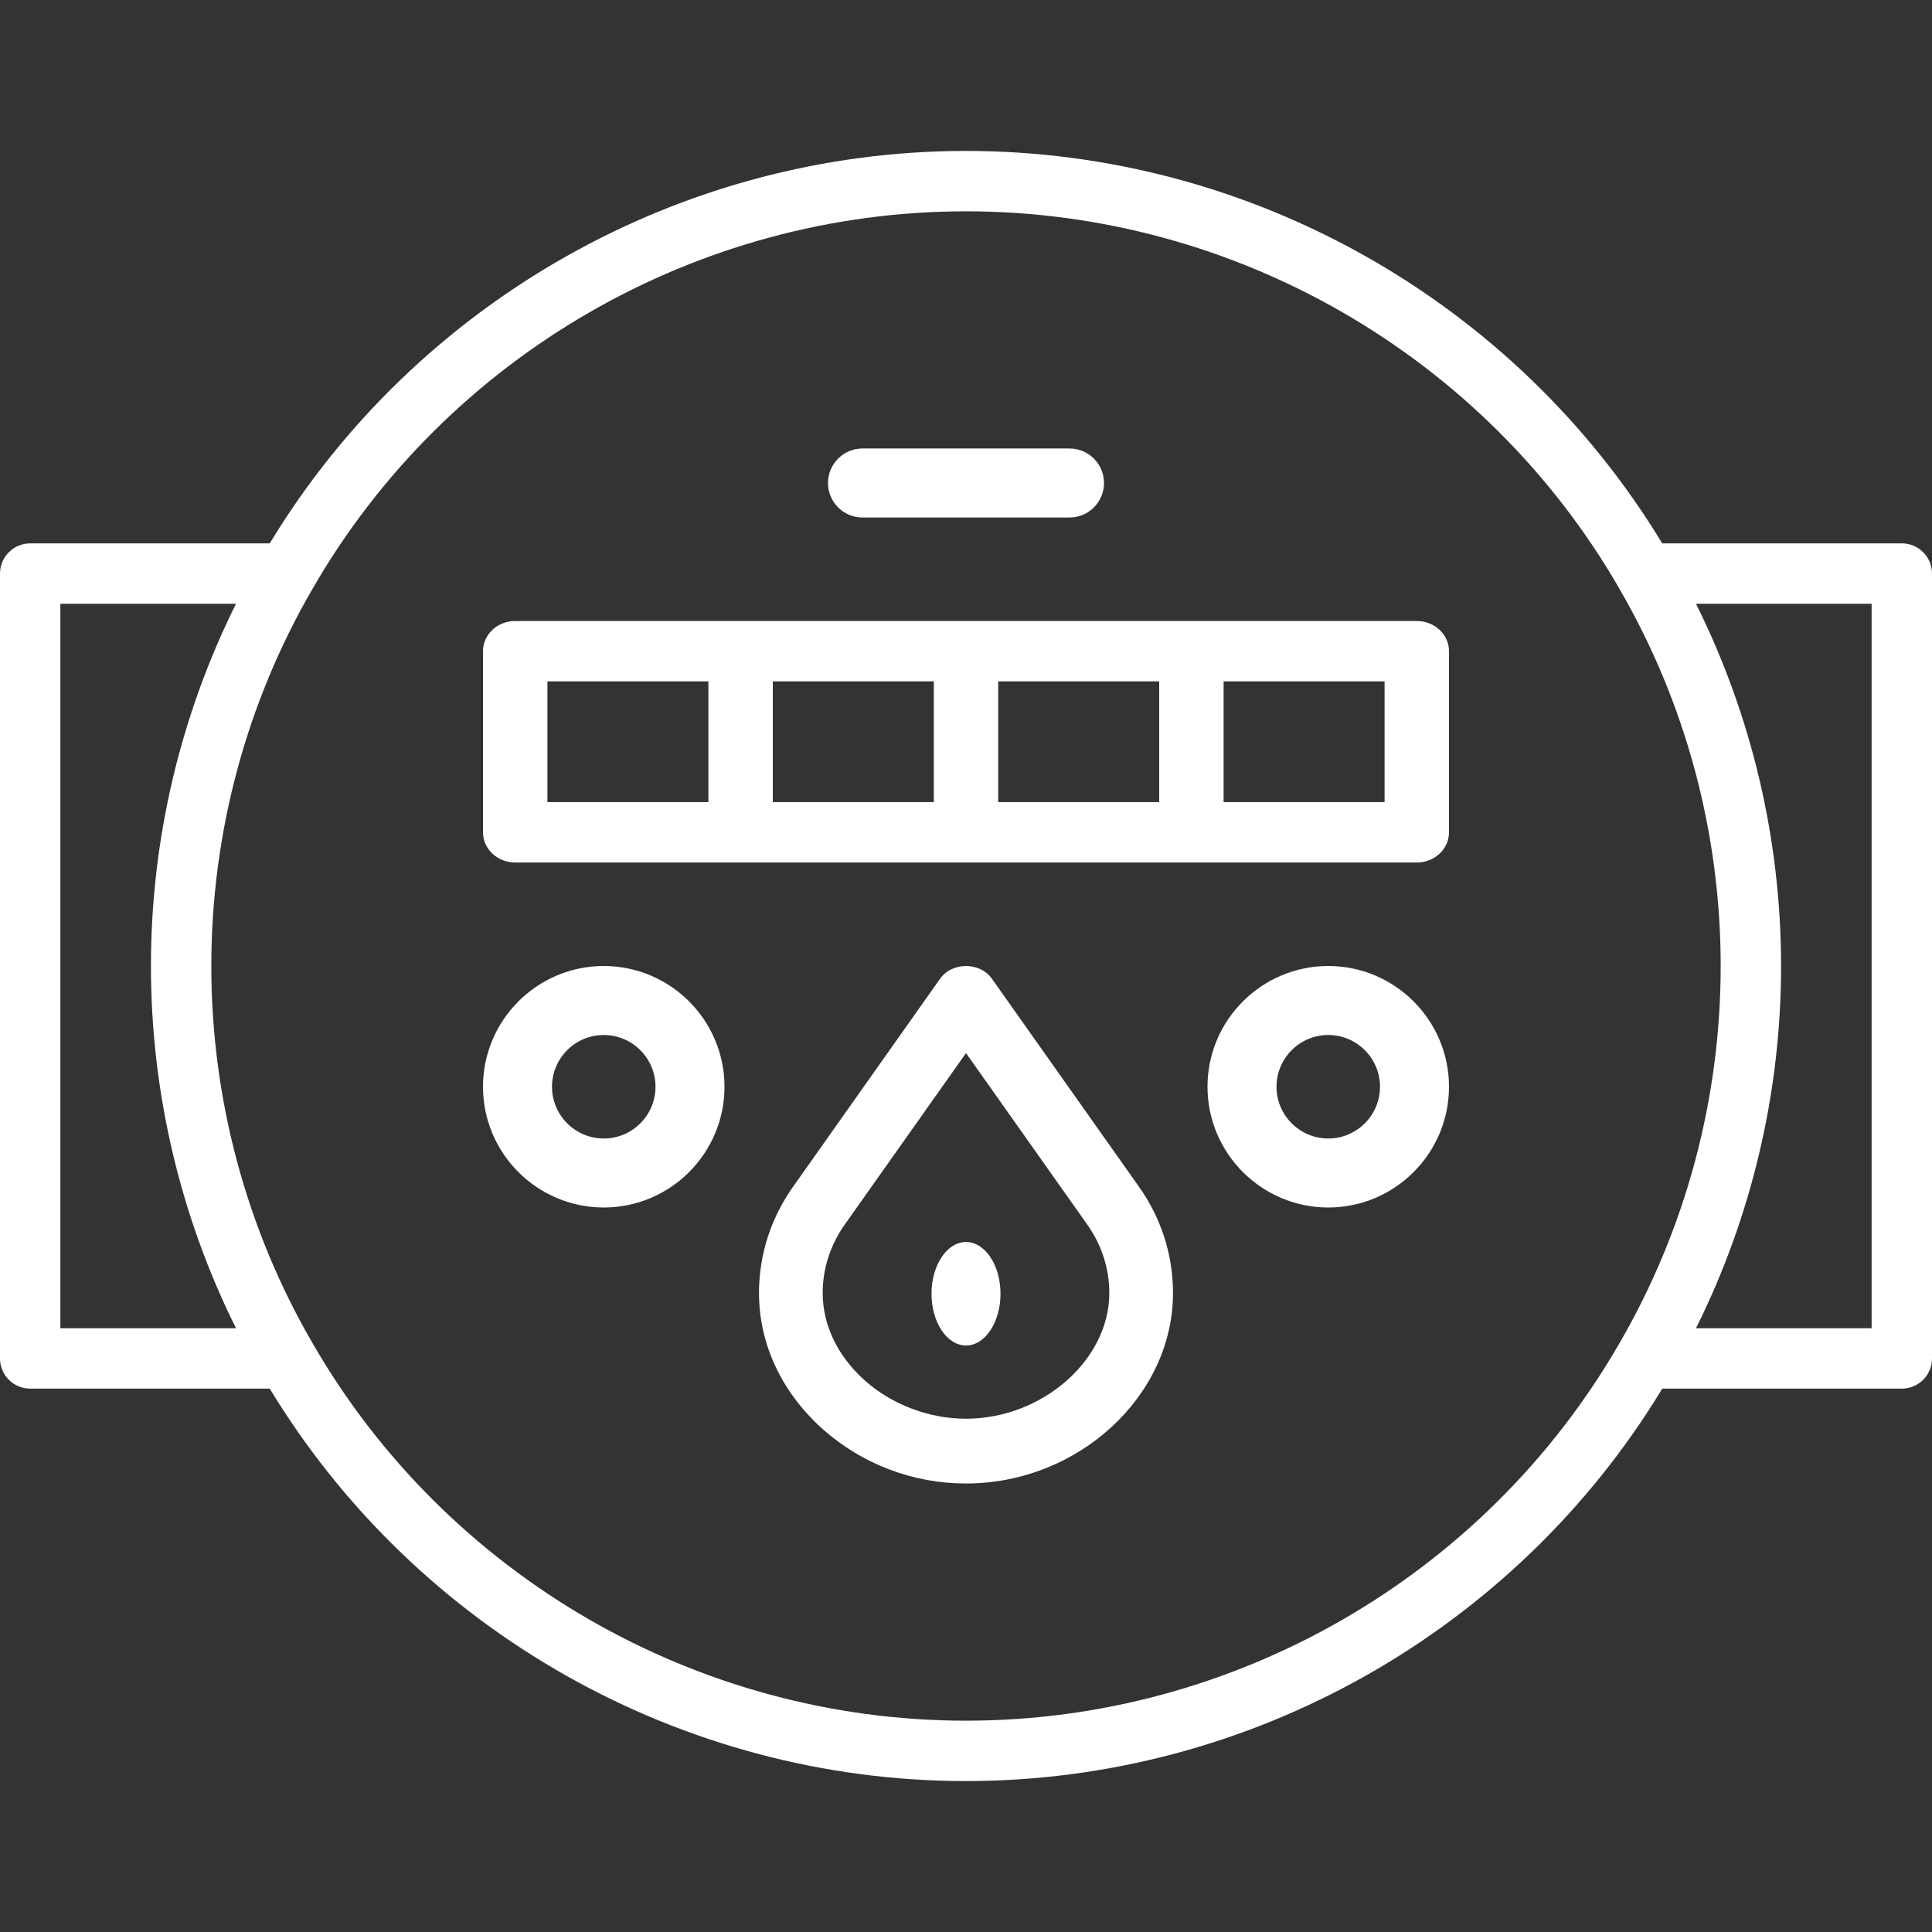 <svg width="56" height="56" viewBox="0 0 56 56" fill="none" xmlns="http://www.w3.org/2000/svg">
<rect x="0" y="0" width="56" height="56" fill="#333333" stroke="none"/>
<g clip-path="url(#clip0_75_973)">
<path d="M55.125 15.75H48.181C43.921 8.725 36.242 4.375 28 4.375C19.758 4.375 12.077 8.726 7.818 15.75H0.875C0.392 15.75 0 16.141 0 16.625V39.375C0 39.859 0.392 40.25 0.875 40.25H7.818C12.079 47.275 19.758 51.625 28 51.625C36.242 51.625 43.923 47.275 48.182 40.25H55.125C55.608 40.25 56 39.859 56 39.375V16.625C56 16.141 55.608 15.75 55.125 15.75ZM1.75 17.5H6.841C5.225 20.744 4.375 24.343 4.375 28C4.375 31.657 5.226 35.257 6.841 38.5H1.75V17.5ZM28 49.875C20.209 49.875 12.952 45.685 9.061 38.935C7.14 35.631 6.125 31.849 6.125 28C6.125 24.151 7.14 20.369 9.062 17.062C12.952 10.315 20.208 6.125 28 6.125C35.792 6.125 43.048 10.315 46.938 17.062V17.065C48.86 20.369 49.875 24.151 49.875 28C49.875 31.849 48.86 35.631 46.938 38.938C43.048 45.685 35.792 49.875 28 49.875ZM54.25 38.5H49.159C50.775 35.255 51.625 31.657 51.625 28C51.625 24.343 50.775 20.744 49.159 17.5H54.25V38.5Z" fill="white"/>
<path d="M41.067 25C41.582 25 42 24.609 42 24.125V18.875C42 18.391 41.582 18 41.067 18H14.933C14.418 18 14 18.391 14 18.875V24.125C14 24.609 14.418 25 14.933 25H41.067ZM28.933 19.75H33.6V23.25H28.933V19.75ZM27.067 23.25H22.4V19.75H27.067V23.25ZM40.133 23.25H35.467V19.75H40.133V23.25ZM15.867 19.75H20.533V23.25H15.867V19.75Z" fill="white"/>
<path d="M27.25 28.367L22.998 34.383C22.345 35.298 22 36.368 22 37.479C22 38.955 22.655 40.356 23.849 41.426C24.994 42.441 26.468 43 28 43C31.252 43 34 40.472 34 37.479C34 36.368 33.655 35.298 33.005 34.386L28.75 28.367C28.402 27.878 27.598 27.878 27.25 28.367ZM32.154 37.479C32.154 39.419 30.213 41.122 28 41.122C26.929 41.122 25.858 40.716 25.066 40.014C24.279 39.309 23.846 38.408 23.846 37.479C23.846 36.767 24.07 36.078 24.494 35.483L28 30.524L31.508 35.485C31.93 36.078 32.154 36.767 32.154 37.479Z" fill="white"/>
<path d="M38.5 35C40.43 35 42 33.43 42 31.5C42 29.57 40.43 28 38.5 28C36.57 28 35 29.57 35 31.5C35 33.43 36.57 35 38.5 35ZM38.5 30C39.327 30 40 30.673 40 31.5C40 32.327 39.327 33 38.5 33C37.673 33 37 32.327 37 31.5C37 30.673 37.673 30 38.5 30Z" fill="white"/>
<path d="M14 31.5C14 33.43 15.57 35 17.5 35C19.43 35 21 33.43 21 31.5C21 29.57 19.43 28 17.5 28C15.57 28 14 29.57 14 31.5ZM19 31.5C19 32.327 18.327 33 17.5 33C16.673 33 16 32.327 16 31.5C16 30.673 16.673 30 17.5 30C18.327 30 19 30.673 19 31.5Z" fill="white"/>
<path d="M31 15C31.552 15 32 14.553 32 14C32 13.447 31.552 13 31 13H25C24.448 13 24 13.447 24 14C24 14.553 24.448 15 25 15H31Z" fill="white"/>
<path d="M28 39C28.552 39 29 38.328 29 37.5C29 36.672 28.552 36 28 36C27.448 36 27 36.672 27 37.5C27 38.328 27.448 39 28 39Z" fill="white"/>
</g>
<defs>
<clipPath id="clip0_75_973">
<rect width="56" height="56" fill="white"/>
</clipPath>
</defs>
</svg>
